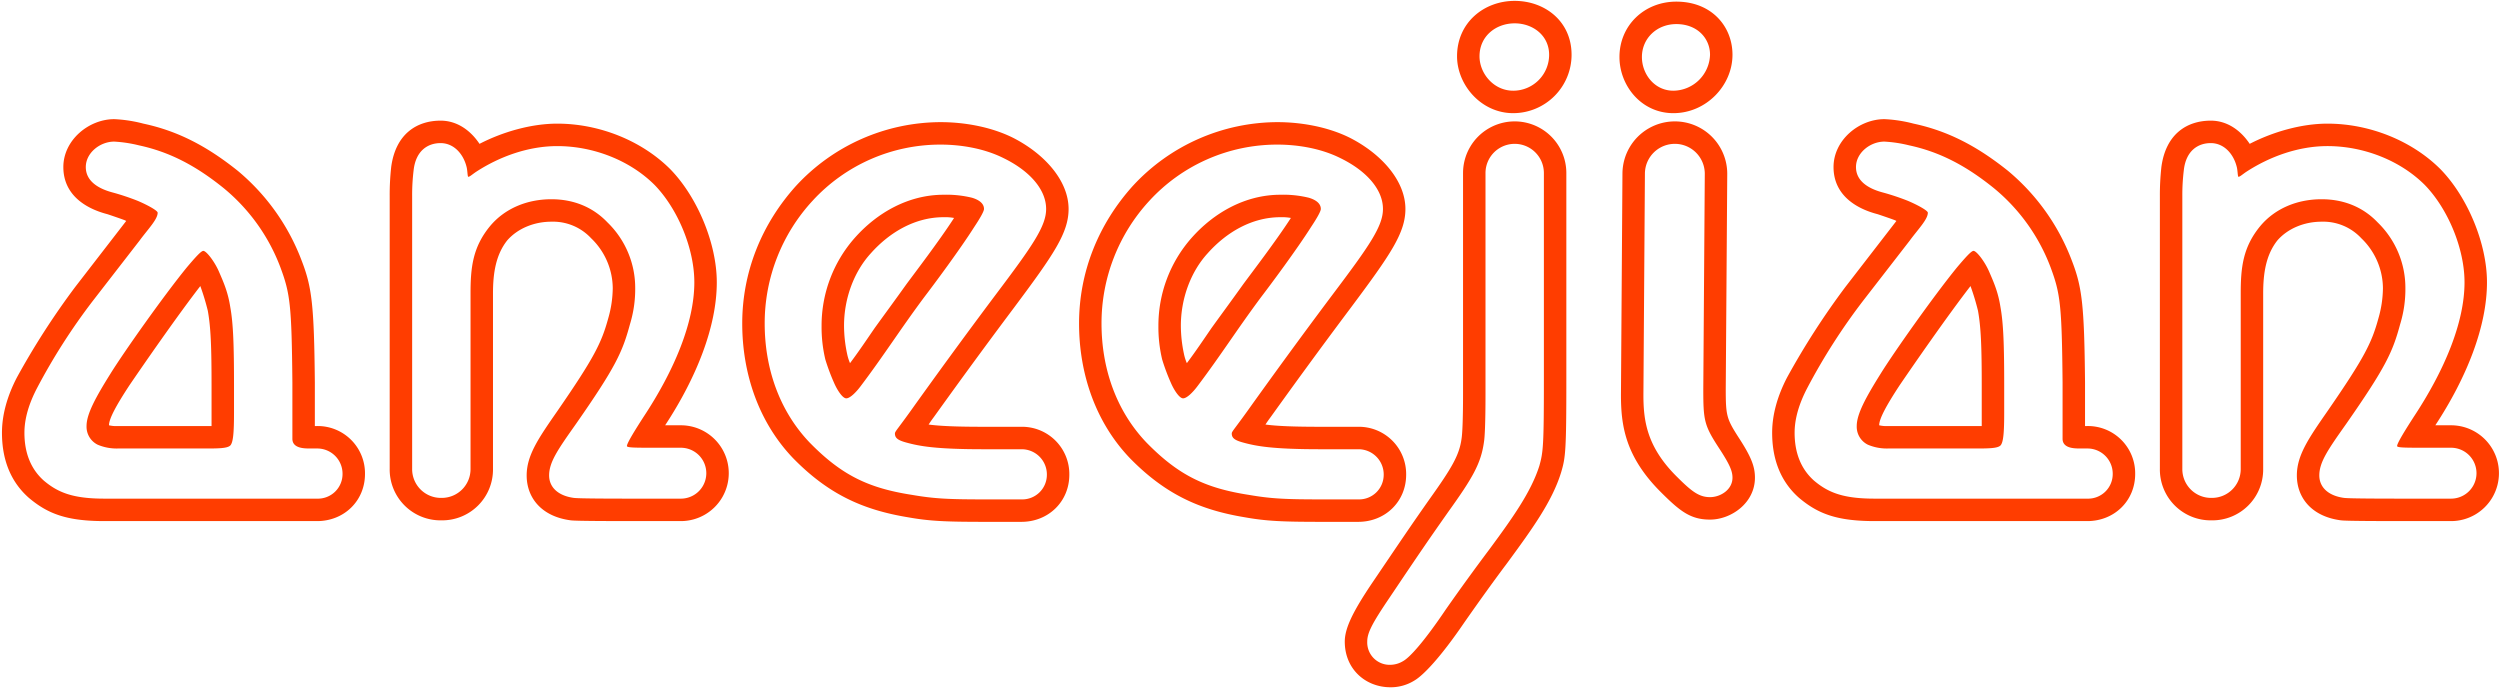 <svg xmlns="http://www.w3.org/2000/svg" width="1002px" height="276px" viewBox="0 0 1002 276">
<defs>
    <style>
      .cls-1 {
        fill: #FF3D00;
        fill-rule: evenodd;
      }
    </style>
  </defs>
  <path id="aneejian" class="cls-1" d="M82.089,170.756h2.7v-16.2c0-15.3-.3-23.4-1.5-30a95.372,95.372,0,0,0-3-9.9c-9.3,12-23.4,32.4-28.5,39.9-5.1,7.8-8.1,13.2-8.1,15.9a12.362,12.362,0,0,0,3.6.3h34.8Zm-40.2,38.1c-15.3,0-22.8-3-30.3-9.3-7.5-6.6-10.8-15.6-10.8-26.1,0-7.2,2.1-14.7,6-22.2a305.5,305.5,0,0,1,23.4-36.3l20.4-26.4-0.6-.3c-2.4-.9-6.9-2.4-6.9-2.4-9.3-2.4-17.7-8.1-17.7-18.9s10.2-19.2,20.4-19.2a55.559,55.559,0,0,1,11.7,1.8c14.1,3,25.8,9.3,37.8,18.9a86.54,86.54,0,0,1,25.5,35.7c4.2,10.8,5.1,17.7,5.4,49.2v17.4h0.9a18.954,18.954,0,0,1,19.2,19.2c0,10.8-8.4,18.9-19.2,18.9h-85.2Zm5.4-29.1a19.478,19.478,0,0,1-8.1-1.5,8.023,8.023,0,0,1-4.5-7.5c0-4.8,3.6-11.4,9.6-21,5.4-8.7,21.3-31.2,30.6-42.6,3.3-3.9,5.7-6.6,6.6-6.6,1.2,0,4.5,4.2,6.3,8.4,2.1,4.8,3.6,8.4,4.5,14.1,1.2,6.6,1.5,15.3,1.5,31.5v10.8c0,7.8-.3,12-1.5,13.2s-5.1,1.2-10.2,1.2h-34.8Zm79.8,20.1a9.867,9.867,0,0,0,10.2-9.9,10.116,10.116,0,0,0-10.2-10.2h-2.7c-2.4,0-7.2,0-7.2-3.9v-22.5c-0.3-31.2-.9-35.7-4.8-46.2a75.556,75.556,0,0,0-22.8-31.8c-10.8-8.7-21.3-14.4-33.9-17.1a52.9,52.9,0,0,0-9.9-1.5c-5.7,0-11.4,4.5-11.4,10.2s5.1,8.7,10.8,10.2a95.7,95.7,0,0,1,9.9,3.3c3.6,1.5,8.1,3.9,8.1,4.8,0,2.7-3.9,6.6-7.2,11.1l-18.6,24a245.3,245.3,0,0,0-22.5,35.1c-3.3,6.3-5.1,12.3-5.1,18,0,7.8,2.4,14.4,7.8,19.2,5.7,4.8,11.7,7.2,24.3,7.2h85.2Zm49.8,8.7a20.367,20.367,0,0,1-20.7-20.7V78.655a101.49,101.49,0,0,1,.6-11.7c1.8-13.5,10.5-18.6,19.8-18.6,6.6,0,12,3.9,15.6,9.3,9.3-4.8,20.7-8.1,31.2-8.1,16.5,0,33.6,6.6,45.3,18.3,10.8,11.1,18.6,29.7,18.6,45.3,0,17.7-8.1,38.1-20.7,57.3h6.3a19.2,19.2,0,0,1,0,38.4h-13.8c-12.6,0-27.9,0-30.3-.3-11.7-1.5-17.7-9-17.7-18,0-8.1,4.8-15,12.3-25.8,14.7-21.3,17.7-27.3,20.4-37.2a44.816,44.816,0,0,0,1.8-12,28,28,0,0,0-8.7-20.1,20.842,20.842,0,0,0-15.9-6.6c-6.9,0-13.5,2.7-17.7,7.5-4.5,5.7-5.7,12.9-5.7,21.3v70.2A20.367,20.367,0,0,1,176.888,208.556Zm0-9a11.527,11.527,0,0,0,11.7-11.7v-70.2c0-10.5.9-18.6,7.8-27,6-7.2,15-10.8,24.6-10.8,8.7,0,16.5,3,22.5,9.3a36.513,36.513,0,0,1,11.1,26.4,47.83,47.83,0,0,1-2.1,14.4c-3,11.1-5.7,17.1-21.6,39.9-7.2,10.2-10.8,15.3-10.8,20.7,0,4.5,3.3,8.1,9.9,9,2.4,0.3,17.1.3,29.1,0.3h13.8a10.2,10.2,0,0,0,0-20.4h-9.6c-8.4,0-11.7,0-12-.6-0.3-.9,3.9-7.5,6.6-11.7,12.3-18.6,20.4-37.8,20.4-54,0-13.5-6.6-29.4-15.9-39-9.9-9.9-24.6-15.6-39-15.6-11.7,0-23.1,4.2-32.4,10.2-1.8,1.2-2.7,2.1-3.3,2.1-0.3,0-.3-2.1-0.6-3.6-1.2-5.4-5.1-9.9-10.5-9.9-5.1,0-9.9,3-10.8,10.8a82.139,82.139,0,0,0-.6,10.5v109.2A11.527,11.527,0,0,0,176.888,199.556Zm162.6-57.9a19.413,19.413,0,0,0,1.2,3.9c3.6-4.8,6.6-9.3,9.9-14.1,3.9-5.4,8.1-11.1,12.6-17.4,3.3-4.5,13.2-17.4,19.2-26.7a19.806,19.806,0,0,0-4.2-.3c-11.4,0-21.6,6-29.1,14.4-6.9,7.5-10.8,18.3-10.8,29.1A54.475,54.475,0,0,0,339.488,141.655Zm89.1,48.6c0,10.8-8.4,18.9-19.2,18.9h-15c-15.3,0-21.9-.3-30.3-1.8-18.3-3-32.1-9.3-46.2-23.7-13.8-14.4-20.4-33.9-20.4-54,0-20.7,7.8-39.9,21.6-55.2a79.082,79.082,0,0,1,57.9-25.5c9.3,0,20.1,1.8,29.1,6.3,12.9,6.6,22.2,17.4,22.2,28.5,0,9.6-6,18.3-21.9,39.6-14.4,19.2-25.2,34.2-32.1,43.8-0.9,1.2-1.5,2.1-2.1,3,4.5,0.6,11.1.9,22.2,0.9h15A18.954,18.954,0,0,1,428.588,190.256Zm-89.4-30.6c-1.5,0-3.6-3.3-4.8-6a82.32,82.32,0,0,1-3.6-9.6,55.932,55.932,0,0,1-1.5-13.5,53.053,53.053,0,0,1,13.2-35.1c9-10.2,21.6-17.4,35.7-17.4a42.884,42.884,0,0,1,11.4,1.2c3,0.9,4.8,2.4,4.8,4.5,0,0.9-1.5,3.6-3.9,7.2-5.7,9-16.2,23.1-20.1,28.2-9.6,12.9-16.2,23.4-25.5,35.7C343.088,157.256,340.688,159.656,339.188,159.656Zm80.4,30.6a10.116,10.116,0,0,0-10.2-10.2h-15c-19.2,0-25.8-1.2-31.2-2.7-3.3-.9-4.5-1.8-4.5-3.6,0-.9,1.2-1.8,8.4-12,6.9-9.6,17.7-24.6,32.1-43.8,14.7-19.5,20.1-27.3,20.1-34.2,0-7.8-6.6-15.3-17.1-20.4-7.8-3.9-17.1-5.4-25.2-5.4a69.5,69.5,0,0,0-51.3,22.5,72.337,72.337,0,0,0-19.2,49.2c0,17.7,5.7,34.8,18,47.7,12.9,13.2,23.7,18.3,41.1,21,8.7,1.5,14.4,1.8,28.8,1.8h15A9.867,9.867,0,0,0,419.588,190.256Zm54.9-48.6a19.413,19.413,0,0,0,1.2,3.9c3.6-4.8,6.6-9.3,9.9-14.1,3.9-5.4,8.1-11.1,12.6-17.4,3.3-4.5,13.2-17.4,19.2-26.7a19.806,19.806,0,0,0-4.2-.3c-11.4,0-21.6,6-29.1,14.4-6.9,7.5-10.8,18.3-10.8,29.1A54.475,54.475,0,0,0,474.487,141.655Zm89.1,48.6c0,10.8-8.4,18.9-19.2,18.9h-15c-15.3,0-21.9-.3-30.3-1.8-18.3-3-32.1-9.3-46.2-23.7-13.8-14.4-20.4-33.9-20.4-54,0-20.7,7.8-39.9,21.6-55.2a79.082,79.082,0,0,1,57.9-25.5c9.3,0,20.1,1.8,29.1,6.3,12.9,6.6,22.2,17.4,22.2,28.5,0,9.6-6,18.3-21.9,39.6-14.4,19.2-25.2,34.2-32.1,43.8-0.9,1.2-1.5,2.1-2.1,3,4.5,0.6,11.1.9,22.2,0.9h15A18.955,18.955,0,0,1,563.588,190.256Zm-89.4-30.6c-1.5,0-3.6-3.3-4.8-6a82.32,82.32,0,0,1-3.6-9.6,55.987,55.987,0,0,1-1.5-13.5,53.053,53.053,0,0,1,13.2-35.1c9-10.2,21.6-17.4,35.7-17.4a42.884,42.884,0,0,1,11.4,1.2c3,0.9,4.8,2.4,4.8,4.5,0,0.9-1.5,3.6-3.9,7.2-5.7,9-16.2,23.1-20.1,28.2-9.6,12.9-16.2,23.4-25.5,35.7C478.087,157.256,475.687,159.656,474.187,159.656Zm80.4,30.6a10.116,10.116,0,0,0-10.2-10.2h-15c-19.2,0-25.8-1.2-31.2-2.7-3.3-.9-4.5-1.8-4.5-3.6,0-.9,1.2-1.8,8.4-12,6.9-9.6,17.7-24.6,32.1-43.8,14.7-19.5,20.1-27.3,20.1-34.2,0-7.8-6.6-15.3-17.1-20.4-7.8-3.9-17.1-5.4-25.2-5.4a69.494,69.494,0,0,0-51.3,22.5,72.333,72.333,0,0,0-19.2,49.2c0,17.7,5.7,34.8,18,47.7,12.9,13.2,23.7,18.3,41.1,21,8.7,1.5,14.4,1.8,28.8,1.8h15A9.867,9.867,0,0,0,554.587,190.256Zm51.9-144.9c-12.9,0-22.5-11.4-22.5-22.8,0-13.5,10.8-22.2,23.1-22.2,12,0,22.8,8.1,22.8,21.6A23.429,23.429,0,0,1,606.485,45.355Zm-49.2,230.1c-9.9,0-18.3-7.2-18.3-18.3,0-5.4,3.3-12,10.5-22.8,12.6-18.6,15.6-23.1,23.4-34.2,9-12.6,12-17.7,12.9-24.3,0.3-1.8.6-7.2,0.6-18v-88.5a20.7,20.7,0,0,1,41.4,0v82.8c0,28.5-.3,31.2-2.1,37.2-3.6,11.7-11.7,22.8-21.6,36.3-5.4,7.2-10.8,14.7-17.1,23.7-9.6,14.1-16.5,21.3-20.1,23.4A17.846,17.846,0,0,1,557.285,275.457Zm49.2-239.1a14.4,14.4,0,0,0,14.4-14.4c0-7.8-6.6-12.6-13.8-12.6-7.5,0-14.1,5.1-14.1,13.2C592.985,29.454,598.685,36.354,606.485,36.354Zm-49.2,230.1a10.113,10.113,0,0,0,5.1-1.5c2.7-1.5,8.4-7.8,17.1-20.7,6.3-9,12-16.8,17.4-24,9.3-12.6,16.8-23.1,20.1-33.6,1.5-5.4,1.8-7.8,1.8-34.5v-82.8a11.7,11.7,0,0,0-23.4,0v88.5c0,11.7-.3,17.4-0.6,19.2-1.2,8.7-4.5,14.4-14.4,28.2-7.8,11.1-10.5,15-23.4,34.2-6.9,10.2-9,14.1-9,17.7A8.979,8.979,0,0,0,557.285,266.457ZM670.68,45.355c-12.9,0-21.6-11.1-21.6-22.5,0-12.6,9.9-22.2,22.8-22.2,14.1,0,22.5,9.9,22.5,21.3C694.38,34.254,683.88,45.355,670.68,45.355Zm14.7,162.9c-7.8,0-12-3.3-19.8-11.1-14.4-14.4-15.9-27-15.9-39l0.6-88.5a21,21,0,1,1,42,0l-0.6,86.1c0,10.8.3,12,5.1,19.5,5.1,7.8,6.6,11.7,6.6,16.2C703.38,201.656,693.78,208.256,685.38,208.256Zm-14.7-171.9a14.866,14.866,0,0,0,14.7-14.4c0-6.6-5.1-12.3-13.5-12.3-7.8,0-13.8,5.7-13.8,13.2C658.08,29.754,663.18,36.354,670.68,36.354Zm14.7,162.9c4.2,0,9-3,9-7.8,0-2.7-1.2-5.4-5.1-11.4-6.3-9.6-6.6-11.4-6.6-24.3l0.6-86.1a12,12,0,1,0-24,0l-0.6,88.5c0,10.2,1.2,20.7,13.2,32.7C677.88,196.856,680.88,199.256,685.38,199.256Zm106.2-28.5h2.7v-16.2c0-15.3-.3-23.4-1.5-30a95.4,95.4,0,0,0-3-9.9c-9.3,12-23.4,32.4-28.5,39.9-5.1,7.8-8.1,13.2-8.1,15.9a12.362,12.362,0,0,0,3.6.3h34.8Zm-40.2,38.1c-15.3,0-22.8-3-30.3-9.3-7.5-6.6-10.8-15.6-10.8-26.1,0-7.2,2.1-14.7,6-22.2a305.484,305.484,0,0,1,23.4-36.3l20.4-26.4-0.6-.3c-2.4-.9-6.9-2.4-6.9-2.4-9.3-2.4-17.7-8.1-17.7-18.9s10.2-19.2,20.4-19.2a55.559,55.559,0,0,1,11.7,1.8c14.1,3,25.8,9.3,37.8,18.9a86.543,86.543,0,0,1,25.5,35.7c4.2,10.8,5.1,17.7,5.4,49.2v17.4h0.9a18.955,18.955,0,0,1,19.2,19.2c0,10.8-8.4,18.9-19.2,18.9h-85.2Zm5.4-29.1a19.477,19.477,0,0,1-8.1-1.5,8.023,8.023,0,0,1-4.5-7.5c0-4.8,3.6-11.4,9.6-21,5.4-8.7,21.3-31.2,30.6-42.6,3.3-3.9,5.7-6.6,6.6-6.6,1.2,0,4.5,4.2,6.3,8.4,2.1,4.8,3.6,8.4,4.5,14.1,1.2,6.6,1.5,15.3,1.5,31.5v10.8c0,7.8-.3,12-1.5,13.2s-5.1,1.2-10.2,1.2h-34.8Zm79.8,20.1a9.868,9.868,0,0,0,10.2-9.9,10.117,10.117,0,0,0-10.2-10.2h-2.7c-2.4,0-7.2,0-7.2-3.9v-22.5c-0.3-31.2-.9-35.7-4.8-46.2a75.558,75.558,0,0,0-22.8-31.8c-10.8-8.7-21.3-14.4-33.9-17.1a52.9,52.9,0,0,0-9.9-1.5c-5.7,0-11.4,4.5-11.4,10.2s5.1,8.7,10.8,10.2a95.689,95.689,0,0,1,9.9,3.3c3.6,1.5,8.1,3.9,8.1,4.8,0,2.7-3.9,6.6-7.2,11.1l-18.6,24a245.226,245.226,0,0,0-22.5,35.1c-3.3,6.3-5.1,12.3-5.1,18,0,7.8,2.4,14.4,7.8,19.2,5.7,4.8,11.7,7.2,24.3,7.2h85.2Zm49.8,8.7a20.367,20.367,0,0,1-20.7-20.7V78.655a101.49,101.49,0,0,1,.6-11.7c1.8-13.5,10.5-18.6,19.8-18.6,6.6,0,12,3.9,15.6,9.3,9.3-4.8,20.7-8.1,31.2-8.1,16.5,0,33.6,6.6,45.3,18.3,10.8,11.1,18.6,29.7,18.6,45.3,0,17.7-8.1,38.1-20.7,57.3h6.3a19.2,19.2,0,0,1,0,38.4h-13.8c-12.6,0-27.9,0-30.3-.3-11.7-1.5-17.7-9-17.7-18,0-8.1,4.8-15,12.3-25.8,14.7-21.3,17.7-27.3,20.4-37.2a44.816,44.816,0,0,0,1.8-12,28,28,0,0,0-8.7-20.1,20.841,20.841,0,0,0-15.9-6.6c-6.9,0-13.5,2.7-17.7,7.5-4.5,5.7-5.7,12.9-5.7,21.3v70.2A20.367,20.367,0,0,1,886.38,208.556Zm0-9a11.528,11.528,0,0,0,11.7-11.7v-70.2c0-10.5.9-18.6,7.8-27,6-7.2,15-10.8,24.6-10.8,8.7,0,16.5,3,22.5,9.3a36.513,36.513,0,0,1,11.1,26.4,47.83,47.83,0,0,1-2.1,14.4c-3,11.1-5.7,17.1-21.6,39.9-7.2,10.2-10.8,15.3-10.8,20.7,0,4.5,3.3,8.1,9.9,9,2.4,0.3,17.1.3,29.1,0.3h13.8a10.2,10.2,0,1,0,0-20.4h-9.6c-8.4,0-11.7,0-12-.6-0.3-.9,3.9-7.5,6.6-11.7,12.3-18.6,20.4-37.8,20.4-54,0-13.5-6.6-29.4-15.9-39-9.9-9.9-24.6-15.6-39-15.6-11.7,0-23.1,4.2-32.4,10.2-1.8,1.2-2.7,2.1-3.3,2.1-0.3,0-.3-2.1-0.6-3.6-1.2-5.4-5.1-9.9-10.5-9.9-5.1,0-9.9,3-10.8,10.8a82.139,82.139,0,0,0-.6,10.5v109.2A11.527,11.527,0,0,0,886.38,199.556Z"/>
</svg>
